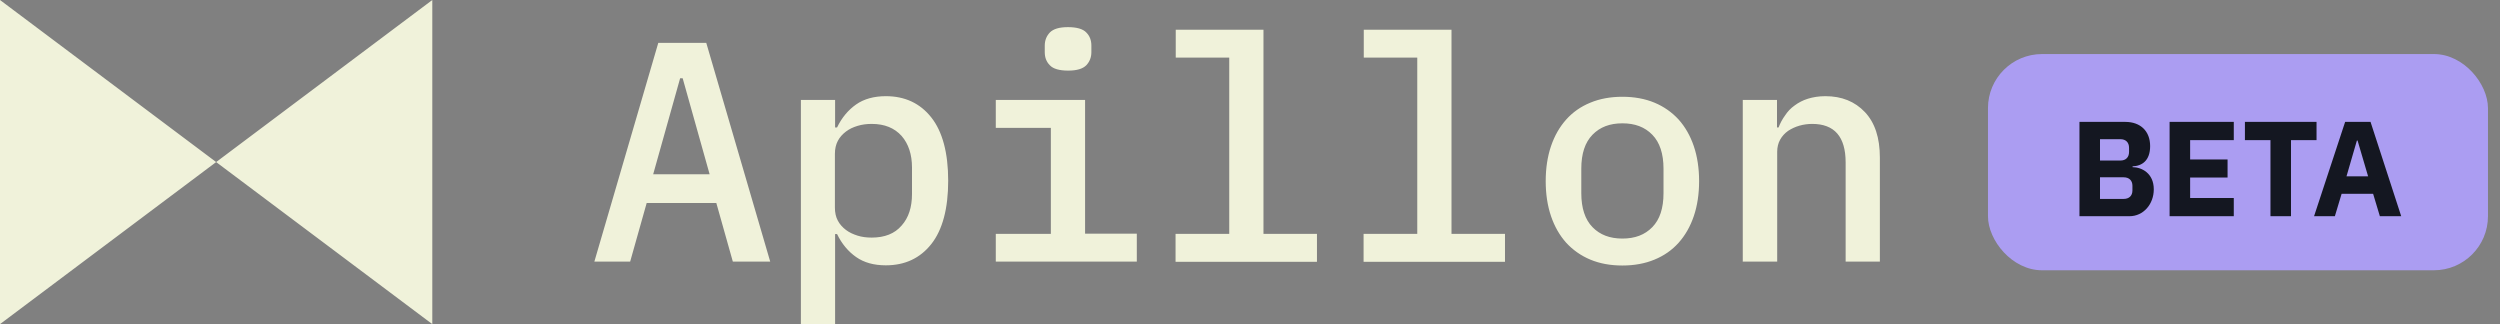 <svg width="185" height="24" viewBox="0 0 185 24" fill="none" xmlns="http://www.w3.org/2000/svg">
<rect x="0" y="0" width="185" height="24" fill="#808080" stroke="none"/>
<g clip-path="url(#clip0_2527_3885)">
<path d="M54.229 19.357L53.007 15.02H47.855L46.632 19.357H43.983L48.713 3.173H52.264L56.995 19.357H54.229ZM50.518 5.793H50.329L48.335 12.895H52.512L50.518 5.793ZM59.265 7.394H61.797V9.431H61.943C62.292 8.703 62.773 8.136 63.355 7.728C63.937 7.321 64.679 7.117 65.552 7.117C66.964 7.117 68.085 7.641 68.915 8.689C69.744 9.737 70.166 11.309 70.166 13.375C70.166 15.442 69.744 17.014 68.915 18.062C68.085 19.11 66.964 19.634 65.552 19.634C64.665 19.634 63.937 19.43 63.355 19.022C62.773 18.615 62.292 18.047 61.943 17.32H61.797V24H59.265V7.394ZM64.504 17.582C65.465 17.582 66.207 17.291 66.717 16.694C67.241 16.112 67.488 15.326 67.488 14.351V12.4C67.488 11.425 67.226 10.639 66.717 10.057C66.193 9.475 65.465 9.169 64.504 9.169C64.141 9.169 63.791 9.213 63.457 9.315C63.122 9.417 62.845 9.548 62.598 9.737C62.35 9.926 62.147 10.144 62.001 10.421C61.856 10.697 61.783 11.018 61.783 11.381V15.369C61.783 15.733 61.856 16.068 62.001 16.33C62.147 16.606 62.35 16.825 62.598 17.014C62.845 17.203 63.136 17.334 63.457 17.436C63.777 17.538 64.126 17.582 64.504 17.582ZM73.688 17.305H77.763V9.46H73.688V7.394H80.296V17.291H84.124V19.357H73.688V17.291V17.305ZM79.044 5.225C78.389 5.225 77.938 5.094 77.691 4.832C77.429 4.57 77.312 4.25 77.312 3.857V3.377C77.312 2.984 77.443 2.663 77.691 2.401C77.953 2.139 78.389 2.008 79.03 2.008C79.67 2.008 80.136 2.139 80.383 2.401C80.645 2.663 80.762 2.984 80.762 3.377V3.857C80.762 4.25 80.631 4.57 80.383 4.832C80.121 5.094 79.685 5.225 79.044 5.225ZM87.005 17.305H90.964V4.264H87.005V2.198H93.497V17.305H97.455V19.372H86.991V17.305H87.005ZM100.919 17.305H104.878V4.264H100.919V2.198H107.411V17.305H111.369V19.372H100.905V17.305H100.919ZM120.058 19.648C119.17 19.648 118.384 19.503 117.686 19.212C116.987 18.921 116.391 18.498 115.896 17.96C115.415 17.422 115.037 16.767 114.775 15.995C114.513 15.224 114.382 14.351 114.382 13.405C114.382 12.459 114.513 11.585 114.775 10.814C115.037 10.042 115.415 9.388 115.896 8.849C116.376 8.31 116.973 7.888 117.686 7.597C118.384 7.306 119.185 7.161 120.058 7.161C120.931 7.161 121.732 7.306 122.431 7.597C123.129 7.888 123.726 8.31 124.221 8.849C124.701 9.388 125.079 10.042 125.341 10.814C125.603 11.585 125.734 12.459 125.734 13.405C125.734 14.351 125.603 15.224 125.341 15.995C125.079 16.767 124.701 17.422 124.221 17.96C123.74 18.498 123.144 18.921 122.431 19.212C121.732 19.503 120.931 19.648 120.058 19.648ZM120.058 17.654C120.99 17.654 121.717 17.378 122.27 16.81C122.824 16.243 123.1 15.413 123.1 14.292V12.488C123.1 11.381 122.824 10.537 122.27 9.97C121.717 9.402 120.99 9.126 120.058 9.126C119.127 9.126 118.399 9.402 117.846 9.97C117.293 10.537 117.016 11.367 117.016 12.488V14.292C117.016 15.398 117.293 16.243 117.846 16.81C118.399 17.378 119.127 17.654 120.058 17.654ZM128.965 19.372V7.394H131.498V9.431H131.614C131.731 9.126 131.891 8.82 132.095 8.543C132.284 8.252 132.517 8.005 132.808 7.801C133.084 7.597 133.404 7.423 133.783 7.306C134.161 7.19 134.583 7.117 135.078 7.117C136.286 7.117 137.261 7.51 138.004 8.296C138.746 9.082 139.11 10.203 139.11 11.658V19.357H136.577V12.022C136.577 10.115 135.748 9.169 134.103 9.169C133.783 9.169 133.463 9.213 133.157 9.3C132.851 9.388 132.575 9.518 132.327 9.679C132.08 9.853 131.876 10.072 131.731 10.334C131.585 10.595 131.512 10.901 131.512 11.236V19.357H128.98L128.965 19.372ZM15.995 11.993L0 0V23.985L15.995 11.993ZM15.995 11.993L31.99 23.985V0L15.995 11.993Z" fill="#F0F2DA"/>
<rect x="147.11" y="4" width="37" height="16" rx="4" fill="#AB9DF2"/>
<path d="M153.88 16H157.58C158.61 16 159.38 15.11 159.38 14.01C159.38 12.81 158.47 12.37 157.81 12.37V12.31C158.52 12.28 159.11 11.88 159.11 10.81C159.11 9.73 158.42 9.02 157.27 9.02H153.88V16ZM155.4 13.12H157.15C157.55 13.12 157.8 13.35 157.8 13.75V14.09C157.8 14.49 157.55 14.72 157.15 14.72H155.4V13.12ZM155.4 10.3H156.91C157.31 10.3 157.55 10.54 157.55 10.94V11.24C157.55 11.64 157.31 11.88 156.91 11.88H155.4V10.3ZM165.3 16V14.65H162.07V13.14H164.84V11.8H162.07V10.37H165.3V9.02H160.55V16H165.3ZM171.424 10.37V9.02H166.124V10.37H168.014V16H169.534V10.37H171.424ZM177.69 16L175.42 9.02H173.54L171.24 16H172.78L173.28 14.34H175.61L176.11 16H177.69ZM175.24 13.05H173.64L174.41 10.4H174.46L175.24 13.05Z" fill="#141721"/>
</g>
<defs>
<clipPath id="clip0_2527_3885">
<rect width="184.11" height="24" fill="white"/>
</clipPath>
</defs>
</svg>
